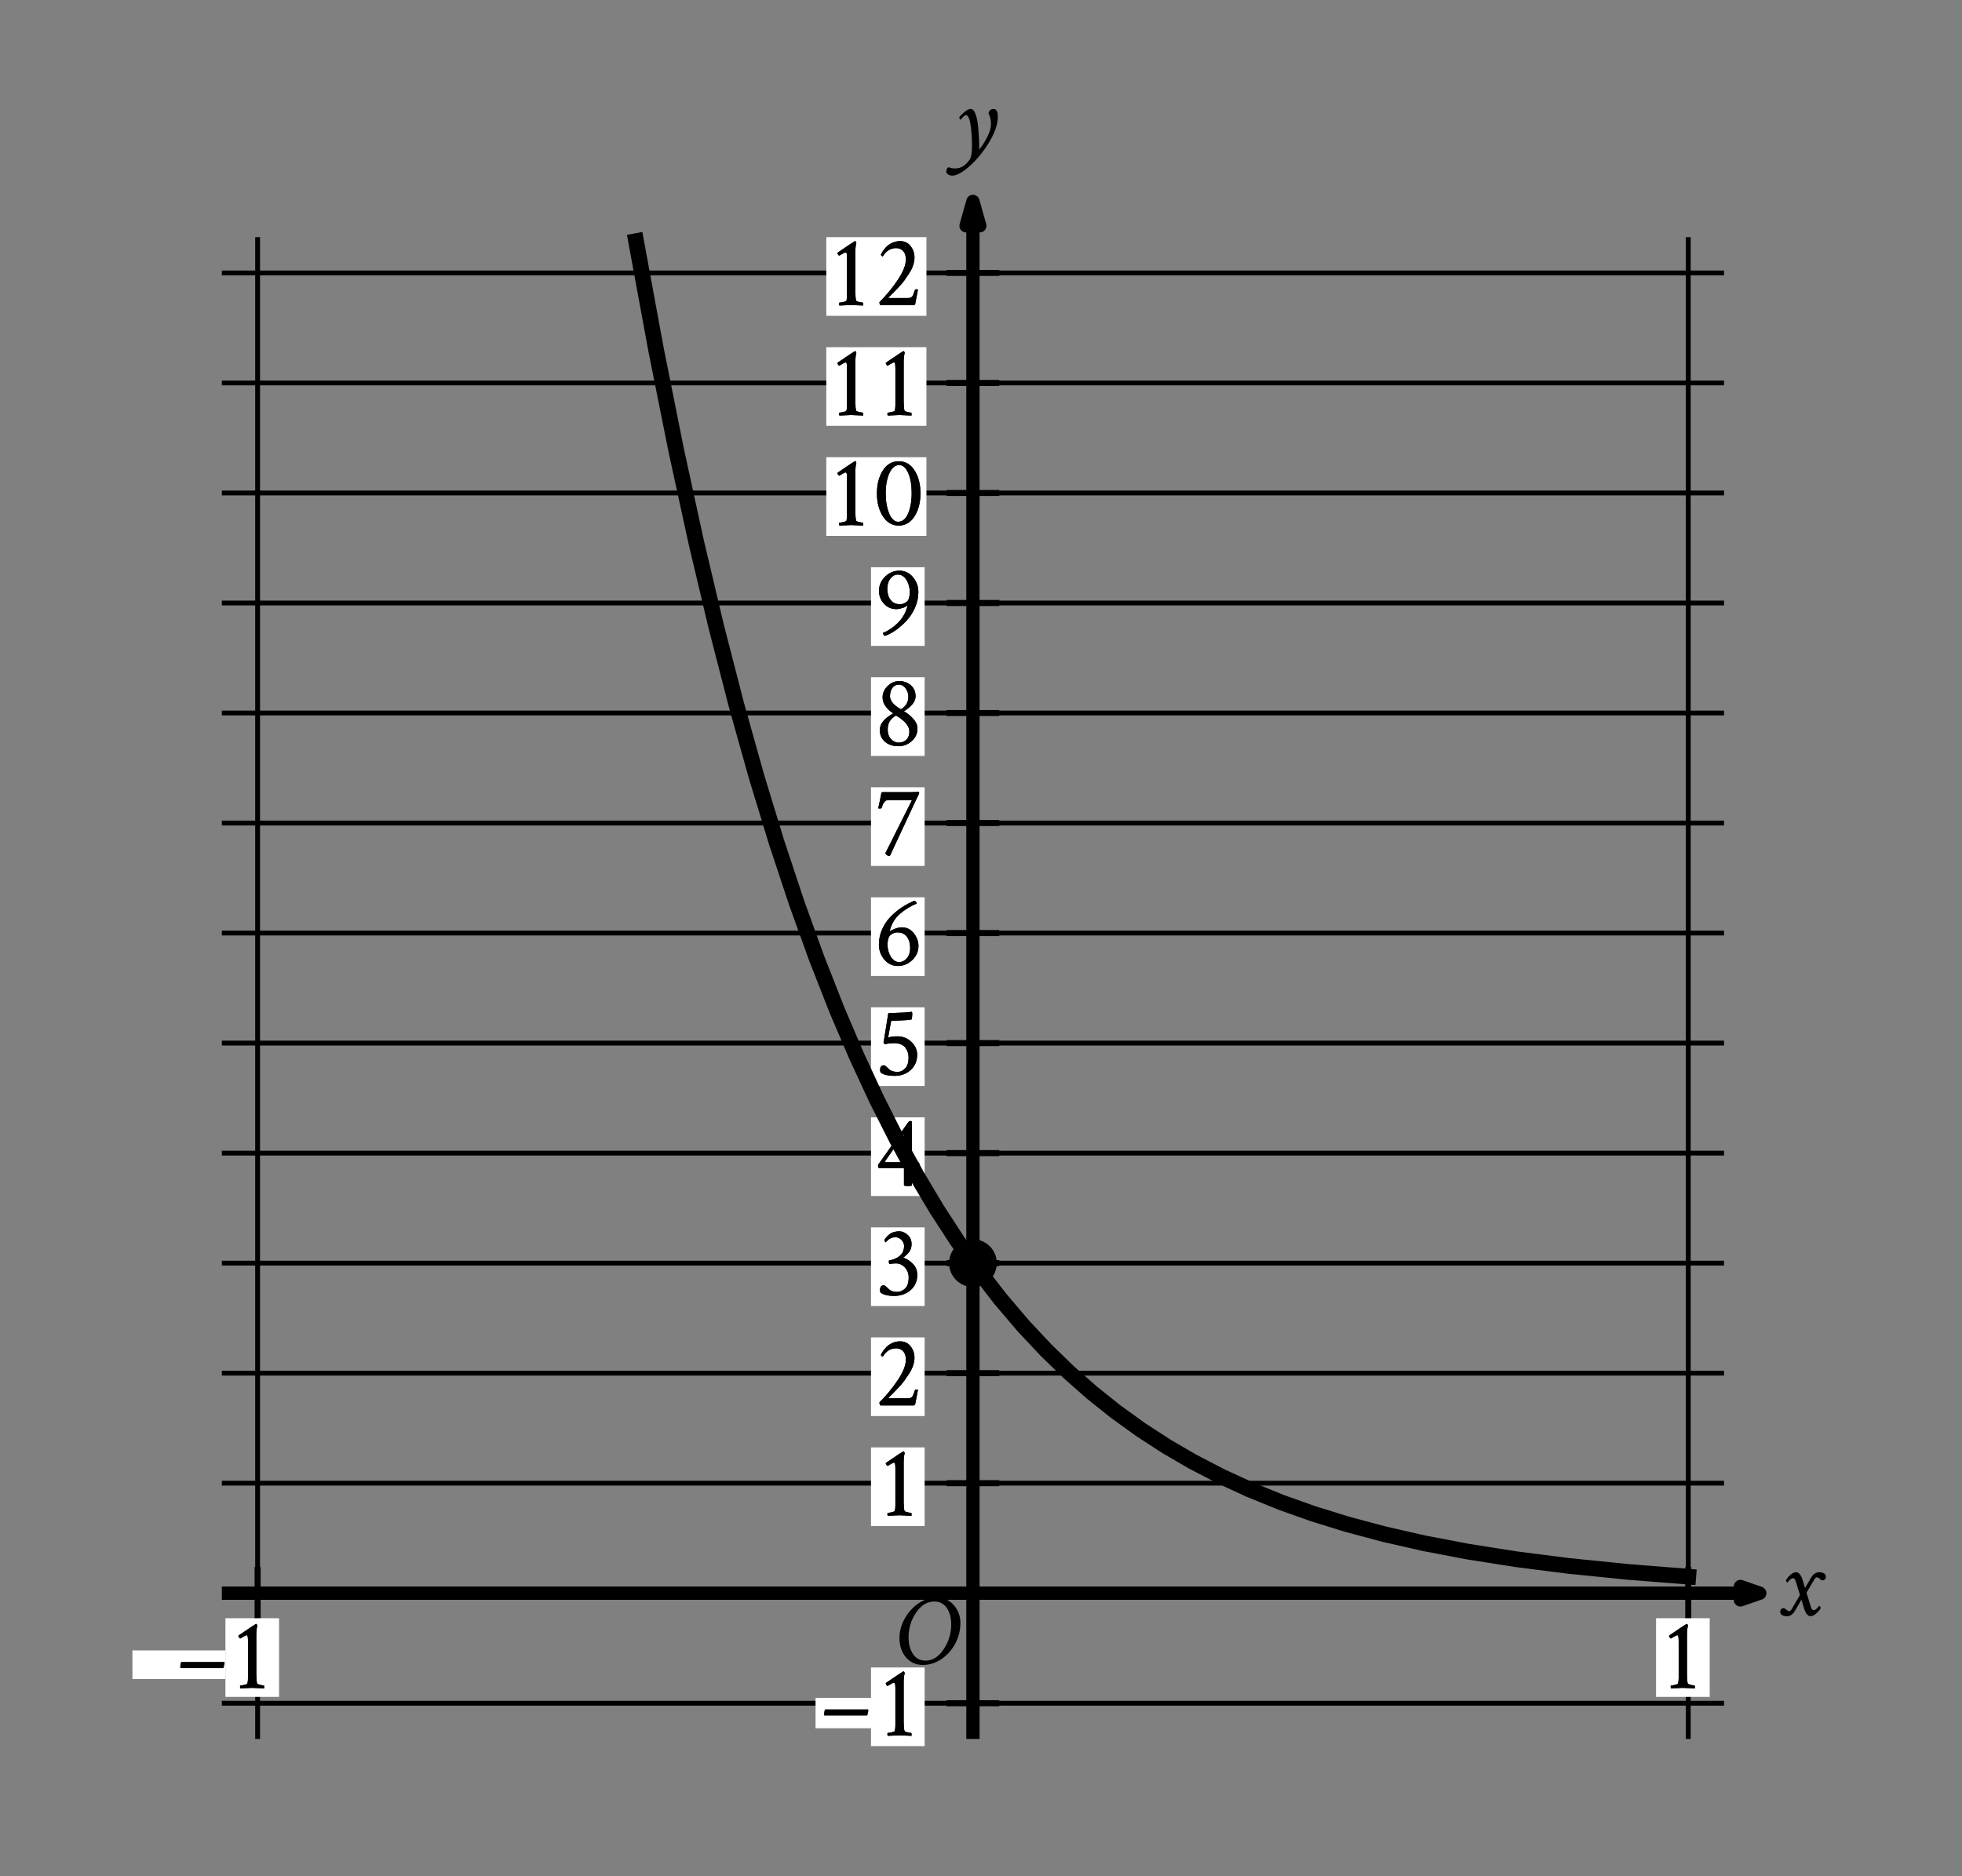 <svg height="275.22pt" version="1.1" viewBox="0 0 287.764 275.22" width="287.764pt" xmlns="http://www.w3.org/2000/svg" xmlns:xlink="http://www.w3.org/1999/xlink" role="img" aria-label="Graph of a curve in the x y plane with the origin labeled O. The x axis ranges from negative 1 to 1. The y axis ranges from negative 1 to 12. Refer to long description.">
 <rect x="0" y="0" width="287.764" height="275.22" fill="#808080" stroke="none"/>
 <defs>
  <style type="text/css">
*{stroke-linecap:butt;stroke-linejoin:round;}
  </style>
 </defs>
 <g id="figure_1">
  <g id="patch_1">
   <path d="M -0 275.22 
L 287.764 275.22 
L 287.764 0 
L -0 0 
z
" style="fill:none;"></path>
  </g>
  <g id="axes_1">
   <g id="patch_2">
    <path d="M 8.404 260.46 
L 280.564 260.46 
L 280.564 10.98 
L 8.404 10.98 
z
" style="fill:none;"></path>
   </g>
   <g id="matplotlib.axis_1"></g>
   <g id="matplotlib.axis_2"></g>
  </g>
  <g id="axes_2">
   <g id="patch_3">
    <path d="M 7.2 268.02 
L 276.098 268.02 
L 276.098 7.2 
L 7.2 7.2 
z
" style="fill:none;"></path>
   </g>
   <g id="matplotlib.axis_3">
    <g id="xtick_1"></g>
    <g id="xtick_2"></g>
    <g id="xtick_3"></g>
    <g id="xtick_4"></g>
    <g id="xtick_5"></g>
    <g id="xtick_6"></g>
    <g id="xtick_7"></g>
    <g id="xtick_8"></g>
    <g id="xtick_9"></g>
    <g id="xtick_10"></g>
    <g id="xtick_11"></g>
   </g>
   <g id="matplotlib.axis_4">
    <g id="ytick_1"></g>
    <g id="ytick_2"></g>
    <g id="ytick_3"></g>
    <g id="ytick_4"></g>
    <g id="ytick_5"></g>
    <g id="ytick_6"></g>
   </g>
   <g id="LineCollection_1">
    <path clip-path="url(#pccc14b8bd6)" d="M 37.783 255.115 
L 37.783 34.793 
" style="fill:none;stroke:#000000;stroke-width:0.709;"></path>
    <path clip-path="url(#pccc14b8bd6)" d="M 247.614 255.115 
L 247.614 34.793 
" style="fill:none;stroke:#000000;stroke-width:0.709;"></path>
    <path clip-path="url(#pccc14b8bd6)" d="M 32.537 249.87 
L 252.86 249.87 
" style="fill:none;stroke:#000000;stroke-width:0.709;"></path>
    <path clip-path="url(#pccc14b8bd6)" d="M 32.537 217.588 
L 252.86 217.588 
" style="fill:none;stroke:#000000;stroke-width:0.709;"></path>
    <path clip-path="url(#pccc14b8bd6)" d="M 32.537 201.447 
L 252.86 201.447 
" style="fill:none;stroke:#000000;stroke-width:0.709;"></path>
    <path clip-path="url(#pccc14b8bd6)" d="M 32.537 185.306 
L 252.86 185.306 
" style="fill:none;stroke:#000000;stroke-width:0.709;"></path>
    <path clip-path="url(#pccc14b8bd6)" d="M 32.537 169.165 
L 252.86 169.165 
" style="fill:none;stroke:#000000;stroke-width:0.709;"></path>
    <path clip-path="url(#pccc14b8bd6)" d="M 32.537 153.025 
L 252.86 153.025 
" style="fill:none;stroke:#000000;stroke-width:0.709;"></path>
    <path clip-path="url(#pccc14b8bd6)" d="M 32.537 136.884 
L 252.86 136.884 
" style="fill:none;stroke:#000000;stroke-width:0.709;"></path>
    <path clip-path="url(#pccc14b8bd6)" d="M 32.537 120.743 
L 252.86 120.743 
" style="fill:none;stroke:#000000;stroke-width:0.709;"></path>
    <path clip-path="url(#pccc14b8bd6)" d="M 32.537 104.602 
L 252.86 104.602 
" style="fill:none;stroke:#000000;stroke-width:0.709;"></path>
    <path clip-path="url(#pccc14b8bd6)" d="M 32.537 88.461 
L 252.86 88.461 
" style="fill:none;stroke:#000000;stroke-width:0.709;"></path>
    <path clip-path="url(#pccc14b8bd6)" d="M 32.537 72.32 
L 252.86 72.32 
" style="fill:none;stroke:#000000;stroke-width:0.709;"></path>
    <path clip-path="url(#pccc14b8bd6)" d="M 32.537 56.179 
L 252.86 56.179 
" style="fill:none;stroke:#000000;stroke-width:0.709;"></path>
    <path clip-path="url(#pccc14b8bd6)" d="M 32.537 40.039 
L 252.86 40.039 
" style="fill:none;stroke:#000000;stroke-width:0.709;"></path>
   </g>
   <g id="LineCollection_2">
    <path clip-path="url(#pccc14b8bd6)" d="M 32.537 233.729 
L 258.105 233.729 
" style="fill:none;stroke:#000000;stroke-width:1.95;"></path>
   </g>
   <g id="PathCollection_1">
    <defs>
     <path d="M 255.265 -40.507 
L 258.105 -41.491 
L 255.265 -42.476 
L 255.265 -40.507 
L 258.105 -41.491 
" id="mb847fdab5e" style="stroke:#000000;stroke-linejoin:miter;stroke-width:1.95;"></path>
    </defs>
    <g clip-path="url(#pccc14b8bd6)">
     <use style="stroke:#000000;stroke-linejoin:miter;stroke-width:1.95;" x="0" xlink:href="#mb847fdab5e" y="275.22"></use>
    </g>
   </g>
   <g id="LineCollection_3">
    <path clip-path="url(#pccc14b8bd6)" d="M 142.698 255.115 
L 142.698 29.547 
" style="fill:none;stroke:#000000;stroke-width:1.95;"></path>
   </g>
   <g id="PathCollection_2">
    <defs>
     <path d="M 143.704 -242.099 
L 142.698 -245.673 
L 141.692 -242.099 
L 143.704 -242.099 
L 142.698 -245.673 
" id="m8a0afffc4a" style="stroke:#000000;stroke-linejoin:miter;stroke-width:1.95;"></path>
    </defs>
    <g clip-path="url(#pccc14b8bd6)">
     <use style="stroke:#000000;stroke-linejoin:miter;stroke-width:1.95;" x="0" xlink:href="#m8a0afffc4a" y="275.22"></use>
    </g>
   </g>
   <g id="LineCollection_4">
    <path clip-path="url(#pccc14b8bd6)" d="M 37.783 237.594 
L 37.783 229.863 
" style="fill:none;stroke:#000000;stroke-width:0.886;"></path>
    <path clip-path="url(#pccc14b8bd6)" d="M 247.614 237.594 
L 247.614 229.863 
" style="fill:none;stroke:#000000;stroke-width:0.886;"></path>
   </g>
   <g id="LineCollection_5">
    <path clip-path="url(#pccc14b8bd6)" d="M 138.833 249.87 
L 146.564 249.87 
" style="fill:none;stroke:#000000;stroke-width:0.886;"></path>
    <path clip-path="url(#pccc14b8bd6)" d="M 138.833 217.588 
L 146.564 217.588 
" style="fill:none;stroke:#000000;stroke-width:0.886;"></path>
    <path clip-path="url(#pccc14b8bd6)" d="M 138.833 201.447 
L 146.564 201.447 
" style="fill:none;stroke:#000000;stroke-width:0.886;"></path>
    <path clip-path="url(#pccc14b8bd6)" d="M 138.833 185.306 
L 146.564 185.306 
" style="fill:none;stroke:#000000;stroke-width:0.886;"></path>
    <path clip-path="url(#pccc14b8bd6)" d="M 138.833 169.165 
L 146.564 169.165 
" style="fill:none;stroke:#000000;stroke-width:0.886;"></path>
    <path clip-path="url(#pccc14b8bd6)" d="M 138.833 153.025 
L 146.564 153.025 
" style="fill:none;stroke:#000000;stroke-width:0.886;"></path>
    <path clip-path="url(#pccc14b8bd6)" d="M 138.833 136.884 
L 146.564 136.884 
" style="fill:none;stroke:#000000;stroke-width:0.886;"></path>
    <path clip-path="url(#pccc14b8bd6)" d="M 138.833 120.743 
L 146.564 120.743 
" style="fill:none;stroke:#000000;stroke-width:0.886;"></path>
    <path clip-path="url(#pccc14b8bd6)" d="M 138.833 104.602 
L 146.564 104.602 
" style="fill:none;stroke:#000000;stroke-width:0.886;"></path>
    <path clip-path="url(#pccc14b8bd6)" d="M 138.833 88.461 
L 146.564 88.461 
" style="fill:none;stroke:#000000;stroke-width:0.886;"></path>
    <path clip-path="url(#pccc14b8bd6)" d="M 138.833 72.32 
L 146.564 72.32 
" style="fill:none;stroke:#000000;stroke-width:0.886;"></path>
    <path clip-path="url(#pccc14b8bd6)" d="M 138.833 56.179 
L 146.564 56.179 
" style="fill:none;stroke:#000000;stroke-width:0.886;"></path>
    <path clip-path="url(#pccc14b8bd6)" d="M 138.833 40.039 
L 146.564 40.039 
" style="fill:none;stroke:#000000;stroke-width:0.886;"></path>
   </g>
   <g id="PolyCollection_1">
    <path clip-path="url(#pccc14b8bd6)" d="M 127.748 256.165 
L 127.748 244.624 
L 135.617 244.624 
L 135.617 256.165 
z
" style="fill:#ffffff;"></path>
   </g>
   <g id="PolyCollection_2">
    <path clip-path="url(#pccc14b8bd6)" d="M 119.617 249.083 
L 119.617 253.542 
L 130.109 253.542 
L 130.109 249.083 
z
" style="fill:#ffffff;"></path>
   </g>
   <g id="text_1">
    <g clip-path="url(#pccc14b8bd6)">
     <!-- – -->
     <defs>
      <path d="M 2.734 20.406 
Q 2.734 21.391 3.078 23.484 
Q 3.422 25.594 4.109 25.594 
L 45.609 25.594 
Q 46.188 25.594 46.188 24.703 
Q 46.188 23.734 45.312 20.219 
Q 45.219 19.922 45.062 19.766 
Q 44.922 19.625 44.734 19.531 
L 44.625 19.531 
L 3.328 19.531 
Q 3.328 19.531 2.938 19.734 
Q 2.734 20.016 2.734 20.406 
z
" id="CrimsonText-Regular-8211"></path>
     </defs>
     <g transform="translate(120.438 254.609)scale(0.15 -0.15)">
      <use xlink:href="#CrimsonText-Regular-8211"></use>
     </g>
    </g>
   </g>
   <g id="text_2">
    <g clip-path="url(#pccc14b8bd6)">
     <!-- 1 -->
     <defs>
      <path d="M 12.797 48.438 
Q 12.203 48.734 11.609 49.562 
Q 11.031 50.391 11.031 50.875 
Q 11.031 51.266 11.234 51.469 
Q 27.734 62.703 28.125 62.703 
L 28.328 62.703 
Q 29.109 62.703 29.5 60.844 
Q 28.516 57.625 28.516 51.656 
L 28.516 13.188 
Q 28.516 7.516 29.297 4.5 
Q 29.5 3.812 32.172 3.172 
Q 34.859 2.547 35.844 2.547 
Q 36.234 2.547 36.234 0.781 
Q 36.234 -0.094 36.141 -0.297 
Q 26.375 0.203 24.312 0.203 
Q 22.75 0.203 12.984 -0.297 
Q 12.594 0.094 12.594 1.312 
Q 12.594 2.547 12.984 2.547 
Q 14.266 2.547 16.938 3.172 
Q 19.625 3.812 19.828 4.5 
Q 20.406 6.844 20.406 10.062 
L 20.406 45.219 
Q 20.406 48.047 20.203 49.516 
Q 20.016 50.984 19.766 51.312 
Q 19.531 51.656 19.047 51.656 
Q 18.453 51.656 17.328 51.062 
Q 16.219 50.484 14.75 49.609 
Q 13.281 48.734 12.797 48.438 
z
" id="CrimsonText-Regular-49"></path>
     </defs>
     <g transform="translate(128.264 254.609)scale(0.15 -0.15)">
      <use xlink:href="#CrimsonText-Regular-49"></use>
     </g>
    </g>
   </g>
   <g id="text_3">
    <g clip-path="url(#pccc14b8bd6)">
     <!-- 1 -->
     <g transform="translate(128.264 254.609)scale(0.15 -0.15)">
      <use xlink:href="#CrimsonText-Regular-49"></use>
     </g>
    </g>
   </g>
   <g id="PolyCollection_3">
    <path clip-path="url(#pccc14b8bd6)" d="M 127.748 223.883 
L 127.748 212.342 
L 135.617 212.342 
L 135.617 223.883 
z
" style="fill:#ffffff;"></path>
   </g>
   <g id="text_4">
    <g clip-path="url(#pccc14b8bd6)">
     <!-- 1 -->
     <g transform="translate(128.264 222.327)scale(0.15 -0.15)">
      <use xlink:href="#CrimsonText-Regular-49"></use>
     </g>
    </g>
   </g>
   <g id="text_5">
    <g clip-path="url(#pccc14b8bd6)">
     <!-- 1 -->
     <g transform="translate(128.264 222.327)scale(0.15 -0.15)">
      <use xlink:href="#CrimsonText-Regular-49"></use>
     </g>
    </g>
   </g>
   <g id="PolyCollection_4">
    <path clip-path="url(#pccc14b8bd6)" d="M 127.748 207.742 
L 127.748 196.201 
L 135.617 196.201 
L 135.617 207.742 
z
" style="fill:#ffffff;"></path>
   </g>
   <g id="text_6">
    <g clip-path="url(#pccc14b8bd6)">
     <!-- 2 -->
     <defs>
      <path d="M 25 62.703 
Q 31.547 62.703 35.297 57.812 
Q 39.062 52.938 39.062 46.781 
Q 39.062 43.172 37.844 39.312 
Q 36.625 35.453 34.031 31.438 
Q 31.453 27.438 29.344 24.453 
Q 27.25 21.484 23.531 17.578 
Q 19.828 13.672 18.406 12.203 
Q 17 10.75 13.875 7.719 
Q 13.578 7.234 14.062 7.031 
L 32.906 7.031 
Q 35.641 7.031 36.859 8.594 
Q 38.094 10.156 39.359 14.547 
Q 39.75 15.625 40.719 15.625 
Q 42 15.625 42.484 15.234 
Q 40.141 3.516 39.844 1.562 
Q 39.656 0 37.891 0 
L 5.859 0 
Q 5.469 0 5.125 1.125 
Q 4.781 2.25 4.781 2.938 
Q 15.438 13.672 23.047 25.234 
Q 30.672 36.812 30.672 44.828 
Q 30.672 50.094 28.031 52.969 
Q 25.391 55.859 21.094 55.859 
Q 12.984 55.859 8.109 47.75 
Q 7.516 47.75 6.875 48.391 
Q 6.25 49.031 6.25 49.312 
Q 6.547 50.484 7.859 52.484 
Q 9.188 54.5 11.375 56.891 
Q 13.578 59.281 17.234 60.984 
Q 20.906 62.703 25 62.703 
z
" id="CrimsonText-Regular-50"></path>
     </defs>
     <g transform="translate(128.264 206.186)scale(0.15 -0.15)">
      <use xlink:href="#CrimsonText-Regular-50"></use>
     </g>
    </g>
   </g>
   <g id="text_7">
    <g clip-path="url(#pccc14b8bd6)">
     <!-- 2 -->
     <g transform="translate(128.264 206.186)scale(0.15 -0.15)">
      <use xlink:href="#CrimsonText-Regular-50"></use>
     </g>
    </g>
   </g>
   <g id="PolyCollection_5">
    <path clip-path="url(#pccc14b8bd6)" d="M 127.748 191.601 
L 127.748 180.06 
L 135.617 180.06 
L 135.617 191.601 
z
" style="fill:#ffffff;"></path>
   </g>
   <g id="text_8">
    <g clip-path="url(#pccc14b8bd6)">
     <!-- 3 -->
     <defs>
      <path d="M 24.422 62.703 
Q 28.609 62.703 32.469 59.234 
Q 36.328 55.766 36.328 50.203 
Q 36.328 45.906 34.219 42.922 
Q 32.125 39.938 28.219 37.016 
Q 33.406 35.156 37.641 30.859 
Q 41.891 26.562 41.891 20.125 
Q 41.891 10.844 35.344 5.172 
Q 28.812 -0.484 19.141 -0.484 
Q 10.844 -0.484 6.453 2.438 
Q 5.469 3.125 5.469 5.281 
Q 5.469 9.859 9.078 9.859 
Q 9.969 9.859 10.891 9.125 
Q 11.812 8.406 12.938 7.234 
Q 14.062 6.062 14.844 5.469 
Q 17.672 3.422 22.266 3.422 
Q 26.562 3.422 30.031 6.781 
Q 33.5 10.156 33.5 17.578 
Q 33.5 23.344 29.781 27.344 
Q 26.078 31.344 21.094 31.344 
Q 17.484 31.344 14.75 30.672 
Q 14.062 31.547 14.062 33.203 
Q 14.062 33.891 14.266 34.188 
Q 21 35.359 25 38.875 
Q 29 42.391 29 48.438 
Q 29 51.766 26.406 54.344 
Q 23.828 56.938 20.516 56.938 
Q 18.359 56.938 16.547 56.203 
Q 14.75 55.469 13.812 54.688 
Q 12.891 53.906 12.016 52.969 
Q 11.141 52.047 11.031 51.953 
Q 10.641 51.953 10.25 52.875 
Q 9.859 53.812 9.859 54.5 
Q 12.5 58.406 15.812 60.547 
Q 19.141 62.703 24.422 62.703 
z
" id="CrimsonText-Regular-51"></path>
     </defs>
     <g transform="translate(128.25 190.045)scale(0.15 -0.15)">
      <use xlink:href="#CrimsonText-Regular-51"></use>
     </g>
    </g>
   </g>
   <g id="text_9">
    <g clip-path="url(#pccc14b8bd6)">
     <!-- 3 -->
     <g transform="translate(128.25 190.045)scale(0.15 -0.15)">
      <use xlink:href="#CrimsonText-Regular-51"></use>
     </g>
    </g>
   </g>
   <g id="PolyCollection_6">
    <path clip-path="url(#pccc14b8bd6)" d="M 127.748 175.46 
L 127.748 163.92 
L 135.617 163.92 
L 135.617 175.46 
z
" style="fill:#ffffff;"></path>
   </g>
   <g id="text_10">
    <g clip-path="url(#pccc14b8bd6)">
     <!-- 4 -->
     <defs>
      <path d="M 35.062 62.984 
Q 36.328 62.984 36.328 62.016 
L 36.328 22.656 
L 42.391 22.656 
Q 43.953 22.656 43.953 17.969 
Q 43.953 17.391 43.359 17 
Q 43.359 17 36.328 17 
L 36.328 -0.094 
Q 36.031 -0.594 32.234 -0.594 
Q 28.609 -0.594 28.609 0.203 
L 28.609 17 
L 3.906 17 
Q 3.219 17.875 3.219 20.016 
L 32.812 61.812 
Q 33.688 62.984 35.062 62.984 
z
M 28.609 22.656 
L 28.609 48.641 
Q 28.609 49.516 28.125 49.516 
Q 28.125 49.422 28.031 49.312 
L 10.25 23.828 
Q 10.156 23.734 10.156 23.531 
Q 10.156 22.656 10.844 22.656 
z
" id="CrimsonText-Regular-52"></path>
     </defs>
     <g transform="translate(128.293 173.905)scale(0.15 -0.15)">
      <use xlink:href="#CrimsonText-Regular-52"></use>
     </g>
    </g>
   </g>
   <g id="text_11">
    <g clip-path="url(#pccc14b8bd6)">
     <!-- 4 -->
     <g transform="translate(128.293 173.905)scale(0.15 -0.15)">
      <use xlink:href="#CrimsonText-Regular-52"></use>
     </g>
    </g>
   </g>
   <g id="PolyCollection_7">
    <path clip-path="url(#pccc14b8bd6)" d="M 127.748 159.319 
L 127.748 147.779 
L 135.617 147.779 
L 135.617 159.319 
z
" style="fill:#ffffff;"></path>
   </g>
   <g id="text_12">
    <g clip-path="url(#pccc14b8bd6)">
     <!-- 5 -->
     <defs>
      <path d="M 13.578 60.844 
Q 32.812 61.422 36.531 62.203 
Q 37.016 61.531 37.016 60.156 
Q 37.016 57.719 36.422 54.781 
Q 33.891 54 25.391 53.719 
L 16.891 53.328 
Q 16.406 53.219 16.219 52.547 
Q 15.141 47.172 13.375 36.922 
Q 16.609 38.188 22.562 38.188 
Q 30.375 38.188 36.078 32.812 
Q 41.797 27.438 41.797 20.125 
Q 41.797 11.141 35.5 5.328 
Q 29.203 -0.484 19.625 -0.484 
Q 10.938 -0.484 6.547 2.438 
Q 5.562 3.125 5.562 5.281 
Q 5.562 9.859 9.188 9.859 
Q 10.062 9.859 10.984 9.125 
Q 11.922 8.406 13.031 7.234 
Q 14.156 6.062 14.938 5.469 
Q 17.781 3.422 22.75 3.422 
Q 26.859 3.422 30.125 6.891 
Q 33.406 10.359 33.406 17.578 
Q 33.406 20.125 32.719 22.359 
Q 32.031 24.609 30.516 26.797 
Q 29 29 26.062 30.266 
Q 23.141 31.547 19.141 31.547 
Q 14.062 31.547 10.641 30.469 
Q 9.859 30.859 8.891 31.844 
z
" id="CrimsonText-Regular-53"></path>
     </defs>
     <g transform="translate(128.25 157.764)scale(0.15 -0.15)">
      <use xlink:href="#CrimsonText-Regular-53"></use>
     </g>
    </g>
   </g>
   <g id="text_13">
    <g clip-path="url(#pccc14b8bd6)">
     <!-- 5 -->
     <g transform="translate(128.25 157.764)scale(0.15 -0.15)">
      <use xlink:href="#CrimsonText-Regular-53"></use>
     </g>
    </g>
   </g>
   <g id="PolyCollection_8">
    <path clip-path="url(#pccc14b8bd6)" d="M 127.748 143.179 
L 127.748 131.638 
L 135.617 131.638 
L 135.617 143.179 
z
" style="fill:#ffffff;"></path>
   </g>
   <g id="text_14">
    <g clip-path="url(#pccc14b8bd6)">
     <!-- 6 -->
     <defs>
      <path d="M 12.703 20.516 
Q 12.703 13.672 15.969 8.438 
Q 19.234 3.219 24.125 3.219 
Q 28.422 3.219 31.641 6.984 
Q 34.859 10.75 34.859 17 
Q 34.859 23.641 31.688 27.938 
Q 28.516 32.234 22.359 32.234 
Q 19.734 32.234 17.281 30.812 
Q 14.844 29.391 14.156 27.828 
Q 12.797 24.703 12.703 20.516 
z
M 22.953 -0.594 
Q 14.844 -0.594 9.562 5.703 
Q 4.297 12.016 4.297 20.312 
Q 4.297 27.938 7.328 34.969 
Q 10.359 42 15.484 47.312 
Q 20.609 52.641 26.516 56.594 
Q 32.422 60.547 39.062 63.188 
Q 39.656 63.188 40.484 62.109 
Q 41.312 61.031 41.312 60.547 
Q 31.453 56.25 24.562 50.141 
Q 17.672 44.047 15.047 34.375 
Q 14.844 33.406 15.141 33.406 
Q 15.328 33.5 15.438 33.594 
Q 16.797 34.672 20.359 35.938 
Q 23.922 37.203 26.859 37.203 
Q 33.688 37.203 38.328 31.484 
Q 42.969 25.781 42.969 19.047 
Q 42.969 10.938 36.906 5.172 
Q 30.859 -0.594 22.953 -0.594 
z
" id="CrimsonText-Regular-54"></path>
     </defs>
     <g transform="translate(128.264 141.623)scale(0.15 -0.15)">
      <use xlink:href="#CrimsonText-Regular-54"></use>
     </g>
    </g>
   </g>
   <g id="text_15">
    <g clip-path="url(#pccc14b8bd6)">
     <!-- 6 -->
     <g transform="translate(128.264 141.623)scale(0.15 -0.15)">
      <use xlink:href="#CrimsonText-Regular-54"></use>
     </g>
    </g>
   </g>
   <g id="PolyCollection_9">
    <path clip-path="url(#pccc14b8bd6)" d="M 127.748 127.038 
L 127.748 115.497 
L 135.617 115.497 
L 135.617 127.038 
z
" style="fill:#ffffff;"></path>
   </g>
   <g id="text_16">
    <g clip-path="url(#pccc14b8bd6)">
     <!-- 7 -->
     <defs>
      <path d="M 12.984 54 
Q 11.328 54 10 52.625 
Q 8.688 51.266 8.094 49.891 
Q 7.516 48.531 6.844 46.297 
Q 6.734 45.906 5.469 45.797 
Q 4.203 45.703 3.516 46 
Q 3.719 46.875 4.938 52.484 
Q 6.156 58.109 6.547 60.641 
Q 6.641 61.812 8.109 61.812 
L 36.328 61.812 
Q 37.891 61.812 40.328 61.953 
Q 42.781 62.109 42.875 62.109 
Q 43.562 62.109 43.562 61.234 
Q 43.562 60.641 43.172 59.719 
Q 42.781 58.797 41.938 57.125 
Q 41.109 55.469 40.719 54.688 
L 15.047 -0.297 
Q 14.75 -0.594 13.969 -0.594 
Q 12.891 -0.594 11.719 0.438 
Q 10.547 1.469 10.547 2.156 
L 36.531 54 
z
" id="CrimsonText-Regular-55"></path>
     </defs>
     <g transform="translate(128.279 125.482)scale(0.15 -0.15)">
      <use xlink:href="#CrimsonText-Regular-55"></use>
     </g>
    </g>
   </g>
   <g id="text_17">
    <g clip-path="url(#pccc14b8bd6)">
     <!-- 7 -->
     <g transform="translate(128.279 125.482)scale(0.15 -0.15)">
      <use xlink:href="#CrimsonText-Regular-55"></use>
     </g>
    </g>
   </g>
   <g id="PolyCollection_10">
    <path clip-path="url(#pccc14b8bd6)" d="M 127.748 110.897 
L 127.748 99.356 
L 135.617 99.356 
L 135.617 110.897 
z
" style="fill:#ffffff;"></path>
   </g>
   <g id="text_18">
    <g clip-path="url(#pccc14b8bd6)">
     <!-- 8 -->
     <defs>
      <path d="M 23.531 2.641 
Q 28.422 2.641 31.25 5.562 
Q 34.078 8.5 34.078 13.484 
Q 34.078 16.312 32.422 19.094 
Q 30.766 21.875 28.219 24.016 
Q 25.688 26.172 24.266 27.141 
Q 22.859 28.125 21.578 28.812 
Q 21.188 29 21 29 
Q 20.703 29 20.609 28.906 
Q 16.5 26.375 14.688 23.188 
Q 12.891 20.016 12.891 15.328 
Q 12.891 9.672 16.109 6.156 
Q 19.344 2.641 23.531 2.641 
z
M 23.531 59.375 
Q 19.922 59.375 17.531 56.25 
Q 15.141 53.125 15.141 48.047 
Q 15.141 41.406 25.297 35.547 
Q 25.688 35.359 25.875 35.359 
Q 26.172 35.359 26.469 35.547 
Q 33.109 39.938 33.109 47.469 
Q 33.109 52.047 30.422 55.703 
Q 27.734 59.375 23.531 59.375 
z
M 24.125 62.797 
Q 30.859 62.797 35.5 58.734 
Q 40.141 54.688 40.141 47.953 
Q 40.141 40.531 29.203 33.594 
Q 28.516 33.406 29.203 33.016 
Q 34.281 30.078 38.141 25.625 
Q 42 21.188 42 16.312 
Q 42 9.078 36.375 4.094 
Q 30.766 -0.875 23.344 -0.875 
Q 15.234 -0.875 10.203 3.516 
Q 5.172 7.906 5.172 15.047 
Q 5.172 16.312 5.469 17.531 
Q 5.766 18.75 6.109 19.719 
Q 6.453 20.703 7.234 21.828 
Q 8.016 22.953 8.547 23.688 
Q 9.078 24.422 10.156 25.391 
Q 11.234 26.375 11.719 26.812 
Q 12.203 27.25 13.469 28.125 
Q 14.75 29 15.094 29.25 
Q 15.438 29.5 16.609 30.281 
L 17.875 31.062 
Q 18.359 31.344 17.875 31.641 
Q 14.062 33.891 10.984 37.938 
Q 7.906 42 7.906 46.875 
Q 7.906 53.125 12.781 57.953 
Q 17.672 62.797 24.125 62.797 
z
" id="CrimsonText-Regular-56"></path>
     </defs>
     <g transform="translate(128.264 109.341)scale(0.15 -0.15)">
      <use xlink:href="#CrimsonText-Regular-56"></use>
     </g>
    </g>
   </g>
   <g id="text_19">
    <g clip-path="url(#pccc14b8bd6)">
     <!-- 8 -->
     <g transform="translate(128.264 109.341)scale(0.15 -0.15)">
      <use xlink:href="#CrimsonText-Regular-56"></use>
     </g>
    </g>
   </g>
   <g id="PolyCollection_11">
    <path clip-path="url(#pccc14b8bd6)" d="M 127.748 94.756 
L 127.748 83.215 
L 135.617 83.215 
L 135.617 94.756 
z
" style="fill:#ffffff;"></path>
   </g>
   <g id="text_20">
    <g clip-path="url(#pccc14b8bd6)">
     <!-- 9 -->
     <defs>
      <path d="M 34.469 42.094 
Q 34.469 49.031 31.203 54.203 
Q 27.938 59.375 22.75 59.375 
Q 18.562 59.375 15.531 55.469 
Q 12.5 51.562 12.5 45.219 
Q 12.5 38.875 15.719 34.625 
Q 18.953 30.375 24.906 30.375 
Q 27.547 30.375 29.984 31.781 
Q 32.422 33.203 33.109 34.766 
Q 34.375 37.703 34.469 42.094 
z
M 24.312 63.188 
Q 32.328 63.188 37.594 56.891 
Q 42.875 50.594 42.875 42.281 
Q 42.875 34.672 39.75 27.391 
Q 36.625 20.125 31.688 14.703 
Q 26.766 9.281 21.234 5.328 
Q 15.719 1.375 10.25 -0.594 
Q 9.672 -0.594 8.891 0.578 
Q 8.109 1.766 8.109 2.25 
Q 15.625 5.172 22.562 11.859 
Q 29.5 18.562 32.125 28.219 
Q 32.328 29.203 32.031 29.203 
Q 31.844 29.109 31.734 29 
Q 30.672 27.734 27.25 26.656 
Q 23.828 25.594 21.188 25.594 
Q 14.156 25.594 9.266 30.859 
Q 4.391 36.141 4.391 43.453 
Q 4.391 51.562 10.391 57.375 
Q 16.406 63.188 24.312 63.188 
z
" id="CrimsonText-Regular-57"></path>
     </defs>
     <g transform="translate(128.264 93.2)scale(0.15 -0.15)">
      <use xlink:href="#CrimsonText-Regular-57"></use>
     </g>
    </g>
   </g>
   <g id="text_21">
    <g clip-path="url(#pccc14b8bd6)">
     <!-- 9 -->
     <g transform="translate(128.264 93.2)scale(0.15 -0.15)">
      <use xlink:href="#CrimsonText-Regular-57"></use>
     </g>
    </g>
   </g>
   <g id="PolyCollection_12">
    <path clip-path="url(#pccc14b8bd6)" d="M 121.191 78.615 
L 121.191 67.074 
L 135.879 67.074 
L 135.879 78.615 
z
" style="fill:#ffffff;"></path>
   </g>
   <g id="text_22">
    <g clip-path="url(#pccc14b8bd6)">
     <!-- 10 -->
     <defs>
      <path d="M 10.938 31.25 
Q 10.938 19.531 14.359 11.469 
Q 17.781 3.422 23.141 3.422 
Q 29.391 3.422 32.859 11.516 
Q 36.328 19.625 36.328 31.734 
Q 36.328 43.359 32.906 51.125 
Q 29.5 58.891 24.125 58.891 
Q 18.172 58.891 14.547 50.969 
Q 10.938 43.062 10.938 31.25 
z
M 2.344 31.156 
Q 2.344 44.438 8.109 53.516 
Q 13.875 62.594 23.641 62.594 
Q 33.5 62.594 39.203 53.562 
Q 44.922 44.531 44.922 31.156 
Q 44.922 17.875 39.156 8.781 
Q 33.406 -0.297 23.641 -0.297 
Q 13.969 -0.297 8.156 8.828 
Q 2.344 17.969 2.344 31.156 
z
" id="CrimsonText-Regular-48"></path>
     </defs>
     <g transform="translate(121.175 77.059)scale(0.15 -0.15)">
      <use xlink:href="#CrimsonText-Regular-49"></use>
      <use x="47.266" xlink:href="#CrimsonText-Regular-48"></use>
     </g>
    </g>
   </g>
   <g id="text_23">
    <g clip-path="url(#pccc14b8bd6)">
     <!-- 10 -->
     <g transform="translate(121.175 77.059)scale(0.15 -0.15)">
      <use xlink:href="#CrimsonText-Regular-49"></use>
      <use x="47.266" xlink:href="#CrimsonText-Regular-48"></use>
     </g>
    </g>
   </g>
   <g id="PolyCollection_13">
    <path clip-path="url(#pccc14b8bd6)" d="M 121.191 62.474 
L 121.191 50.934 
L 135.879 50.934 
L 135.879 62.474 
z
" style="fill:#ffffff;"></path>
   </g>
   <g id="text_24">
    <g clip-path="url(#pccc14b8bd6)">
     <!-- 11 -->
     <g transform="translate(121.175 60.919)scale(0.15 -0.15)">
      <use xlink:href="#CrimsonText-Regular-49"></use>
      <use x="47.266" xlink:href="#CrimsonText-Regular-49"></use>
     </g>
    </g>
   </g>
   <g id="text_25">
    <g clip-path="url(#pccc14b8bd6)">
     <!-- 11 -->
     <g transform="translate(121.175 60.919)scale(0.15 -0.15)">
      <use xlink:href="#CrimsonText-Regular-49"></use>
      <use x="47.266" xlink:href="#CrimsonText-Regular-49"></use>
     </g>
    </g>
   </g>
   <g id="PolyCollection_14">
    <path clip-path="url(#pccc14b8bd6)" d="M 121.191 46.333 
L 121.191 34.793 
L 135.879 34.793 
L 135.879 46.333 
z
" style="fill:#ffffff;"></path>
   </g>
   <g id="text_26">
    <g clip-path="url(#pccc14b8bd6)">
     <!-- 12 -->
     <g transform="translate(121.175 44.778)scale(0.15 -0.15)">
      <use xlink:href="#CrimsonText-Regular-49"></use>
      <use x="47.266" xlink:href="#CrimsonText-Regular-50"></use>
     </g>
    </g>
   </g>
   <g id="text_27">
    <g clip-path="url(#pccc14b8bd6)">
     <!-- 12 -->
     <g transform="translate(121.175 44.778)scale(0.15 -0.15)">
      <use xlink:href="#CrimsonText-Regular-49"></use>
      <use x="47.266" xlink:href="#CrimsonText-Regular-50"></use>
     </g>
    </g>
   </g>
   <g id="PolyCollection_15">
    <path clip-path="url(#pccc14b8bd6)" d="M 19.423 242.122 
L 19.423 246.319 
L 33.062 246.319 
L 33.062 242.122 
z
" style="fill:#ffffff;"></path>
   </g>
   <g id="PolyCollection_16">
    <path clip-path="url(#pccc14b8bd6)" d="M 33.062 248.942 
L 33.062 237.401 
L 40.93 237.401 
L 40.93 248.942 
z
" style="fill:#ffffff;"></path>
   </g>
   <g id="text_28">
    <g clip-path="url(#pccc14b8bd6)">
     <!-- – -->
     <g transform="translate(26.014 247.648)scale(0.15 -0.15)">
      <use xlink:href="#CrimsonText-Regular-8211"></use>
     </g>
    </g>
   </g>
   <g id="text_29">
    <g clip-path="url(#pccc14b8bd6)">
     <!-- 1 -->
     <g transform="translate(33.316 247.648)scale(0.15 -0.15)">
      <use xlink:href="#CrimsonText-Regular-49"></use>
     </g>
    </g>
   </g>
   <g id="text_30">
    <g clip-path="url(#pccc14b8bd6)">
     <!-- 1 -->
     <g transform="translate(33.316 247.648)scale(0.15 -0.15)">
      <use xlink:href="#CrimsonText-Regular-49"></use>
     </g>
    </g>
   </g>
   <g id="PolyCollection_17">
    <path clip-path="url(#pccc14b8bd6)" d="M 242.893 248.942 
L 242.893 237.401 
L 250.761 237.401 
L 250.761 248.942 
z
" style="fill:#ffffff;"></path>
   </g>
   <g id="text_31">
    <g clip-path="url(#pccc14b8bd6)">
     <!-- 1 -->
     <g transform="translate(243.147 247.648)scale(0.15 -0.15)">
      <use xlink:href="#CrimsonText-Regular-49"></use>
     </g>
    </g>
   </g>
   <g id="text_32">
    <g clip-path="url(#pccc14b8bd6)">
     <!-- 1 -->
     <g transform="translate(243.147 247.648)scale(0.15 -0.15)">
      <use xlink:href="#CrimsonText-Regular-49"></use>
     </g>
    </g>
   </g>
   <g id="text_33">
    <g clip-path="url(#pccc14b8bd6)">
     <!-- O -->
     <defs>
      <path d="M 39.938 61.031 
Q 29.391 61.031 22.062 50.141 
Q 14.75 39.266 14.75 26.078 
Q 14.75 16.109 19.094 9.656 
Q 23.438 3.219 31.453 3.219 
Q 41.609 3.219 49.031 14.297 
Q 56.453 25.391 56.453 38.578 
Q 56.453 48.344 52.156 54.688 
Q 47.859 61.031 39.938 61.031 
z
M 42.188 65.141 
Q 52.047 65.141 58.734 57.766 
Q 65.438 50.391 65.438 39.938 
Q 65.438 29.391 60.406 19.922 
Q 55.375 10.453 46.875 4.734 
Q 38.375 -0.984 28.906 -0.984 
Q 18.453 -0.984 12.156 6.484 
Q 5.859 13.969 5.859 25.297 
Q 5.859 35.453 11.234 44.781 
Q 16.609 54.109 25 59.625 
Q 33.406 65.141 42.188 65.141 
z
" id="CrimsonText-Italic-79"></path>
     </defs>
     <g transform="translate(131.046 244.106)scale(0.15 -0.15)">
      <use xlink:href="#CrimsonText-Italic-79"></use>
     </g>
    </g>
   </g>
   <g id="text_34">
    <g clip-path="url(#pccc14b8bd6)">
     <!-- y -->
     <defs>
      <path d="M 21.094 42.484 
Q 24.031 42.484 25.922 37.5 
Q 27.828 32.516 28.516 24.453 
Q 29.203 16.406 29.391 11.859 
Q 29.594 7.328 29.594 2.734 
Q 33.406 7.422 37.203 14.688 
Q 41.016 21.969 41.016 27.828 
Q 41.016 33.594 38.578 38.281 
Q 39.844 42.484 43.453 42.484 
Q 47.75 42.484 47.75 34.766 
Q 47.75 24.031 39.344 10.109 
Q 30.953 -3.812 20.359 -13.281 
Q 9.766 -22.75 3.219 -22.75 
Q 0.688 -22.75 -0.969 -21.578 
Q -2.641 -20.406 -2.641 -18.75 
Q -2.641 -15.625 -0.391 -14.453 
Q 1.766 -15.719 6.156 -15.719 
Q 14.266 -15.719 20.219 -7.031 
Q 22.469 -3.719 22.469 6.062 
Q 22.469 10.844 22.219 15.578 
Q 21.969 20.312 21.328 25.297 
Q 20.703 30.281 19.484 33.344 
Q 18.266 36.422 16.609 36.422 
Q 15.719 36.422 13.953 34.766 
Q 12.203 33.109 11.234 31.844 
Q 11.031 31.844 10.5 32.766 
Q 9.969 33.688 9.969 34.078 
Q 10.547 35.547 14.594 39.016 
Q 18.656 42.484 21.094 42.484 
z
" id="CrimsonText-Italic-121"></path>
     </defs>
     <g transform="translate(139.19 22.351)scale(0.15 -0.15)">
      <use xlink:href="#CrimsonText-Italic-121"></use>
     </g>
    </g>
   </g>
   <g id="text_35">
    <g clip-path="url(#pccc14b8bd6)">
     <!-- x -->
     <defs>
      <path d="M 20.312 42.484 
Q 24.422 42.484 26.953 33.984 
L 29 27.047 
L 34.766 36.922 
Q 37.984 42.484 42.969 42.484 
Q 46.297 42.484 48.641 40.531 
Q 49.422 38.969 49.422 37.984 
Q 49.422 36.531 48.391 35.5 
Q 47.359 34.469 46.297 34.469 
Q 45.016 34.469 43.406 35.984 
Q 41.797 37.5 40.438 37.5 
Q 39.266 37.5 37.797 34.969 
L 30.469 22.469 
L 34.672 8.688 
Q 35.641 5.375 37.312 5.375 
Q 38.766 5.375 40.422 6.891 
Q 42.094 8.406 42.781 9.672 
Q 43.172 9.672 43.75 8.891 
Q 44.344 8.109 44.344 7.719 
Q 44.047 6.062 40.719 2.781 
Q 37.406 -0.484 34.375 -0.484 
Q 30.281 -0.484 27.734 8.016 
L 25.484 15.625 
L 19.344 4.984 
Q 16.109 -0.594 11.141 -0.594 
Q 7.812 -0.594 5.469 1.375 
Q 4.688 2.734 4.688 3.906 
Q 4.688 5.375 5.703 6.391 
Q 6.734 7.422 7.812 7.422 
Q 9.078 7.422 10.688 5.906 
Q 12.312 4.391 13.672 4.391 
Q 14.844 4.391 16.312 6.938 
L 24.031 20.219 
L 20.016 33.297 
Q 19.047 36.625 17.391 36.625 
Q 15.922 36.625 14.25 35.109 
Q 12.594 33.594 11.922 32.328 
Q 11.531 32.328 10.938 33.109 
Q 10.359 33.891 10.359 34.281 
Q 10.641 35.938 13.953 39.203 
Q 17.281 42.484 20.312 42.484 
z
" id="CrimsonText-Italic-120"></path>
     </defs>
     <g transform="translate(260.39 237.024)scale(0.15 -0.15)">
      <use xlink:href="#CrimsonText-Italic-120"></use>
     </g>
    </g>
   </g>
   <g id="line2d_1">
    <defs>
     <path d="M 0 3 
C 0.796 3 1.559 2.684 2.121 2.121 
C 2.684 1.559 3 0.796 3 0 
C 3 -0.796 2.684 -1.559 2.121 -2.121 
C 1.559 -2.684 0.796 -3 0 -3 
C -0.796 -3 -1.559 -2.684 -2.121 -2.121 
C -2.684 -1.559 -3 -0.796 -3 0 
C -3 0.796 -2.684 1.559 -2.121 2.121 
C -1.559 2.684 -0.796 3 0 3 
z
" id="m2b8e0c0287" style="stroke:#000000;"></path>
    </defs>
    <g clip-path="url(#pccc14b8bd6)">
     <use style="stroke:#000000;" x="142.698" xlink:href="#m2b8e0c0287" y="185.306"></use>
    </g>
   </g>
   <g id="line2d_2">
    <path clip-path="url(#pccc14b8bd6)" d="M 93.289 35.371 
L 96.233 51.353 
L 99.176 66.048 
L 102.12 79.559 
L 105.063 91.981 
L 108.007 103.402 
L 110.95 113.903 
L 113.894 123.558 
L 116.837 132.435 
L 119.781 140.597 
L 122.725 148.101 
L 125.668 155 
L 128.612 161.344 
L 131.555 167.176 
L 134.499 172.539 
L 137.442 177.469 
L 140.386 182.002 
L 143.329 186.17 
L 146.693 190.524 
L 150.057 194.479 
L 153.421 198.072 
L 156.785 201.336 
L 160.149 204.301 
L 163.513 206.995 
L 167.298 209.732 
L 171.082 212.189 
L 174.867 214.394 
L 179.072 216.581 
L 183.277 218.52 
L 187.902 220.401 
L 192.528 222.049 
L 197.574 223.616 
L 203.041 225.076 
L 208.928 226.415 
L 215.235 227.62 
L 222.384 228.747 
L 229.953 229.715 
L 238.783 230.609 
L 247.614 231.304 
L 247.614 231.304 
" style="fill:none;stroke:#000000;stroke-linecap:square;stroke-width:2.3;"></path>
   </g>
  </g>
 </g>
 <defs>
  <clipPath id="pccc14b8bd6">
   <rect height="260.82" width="268.898" x="7.2" y="7.2"></rect>
  </clipPath>
 </defs>
</svg>